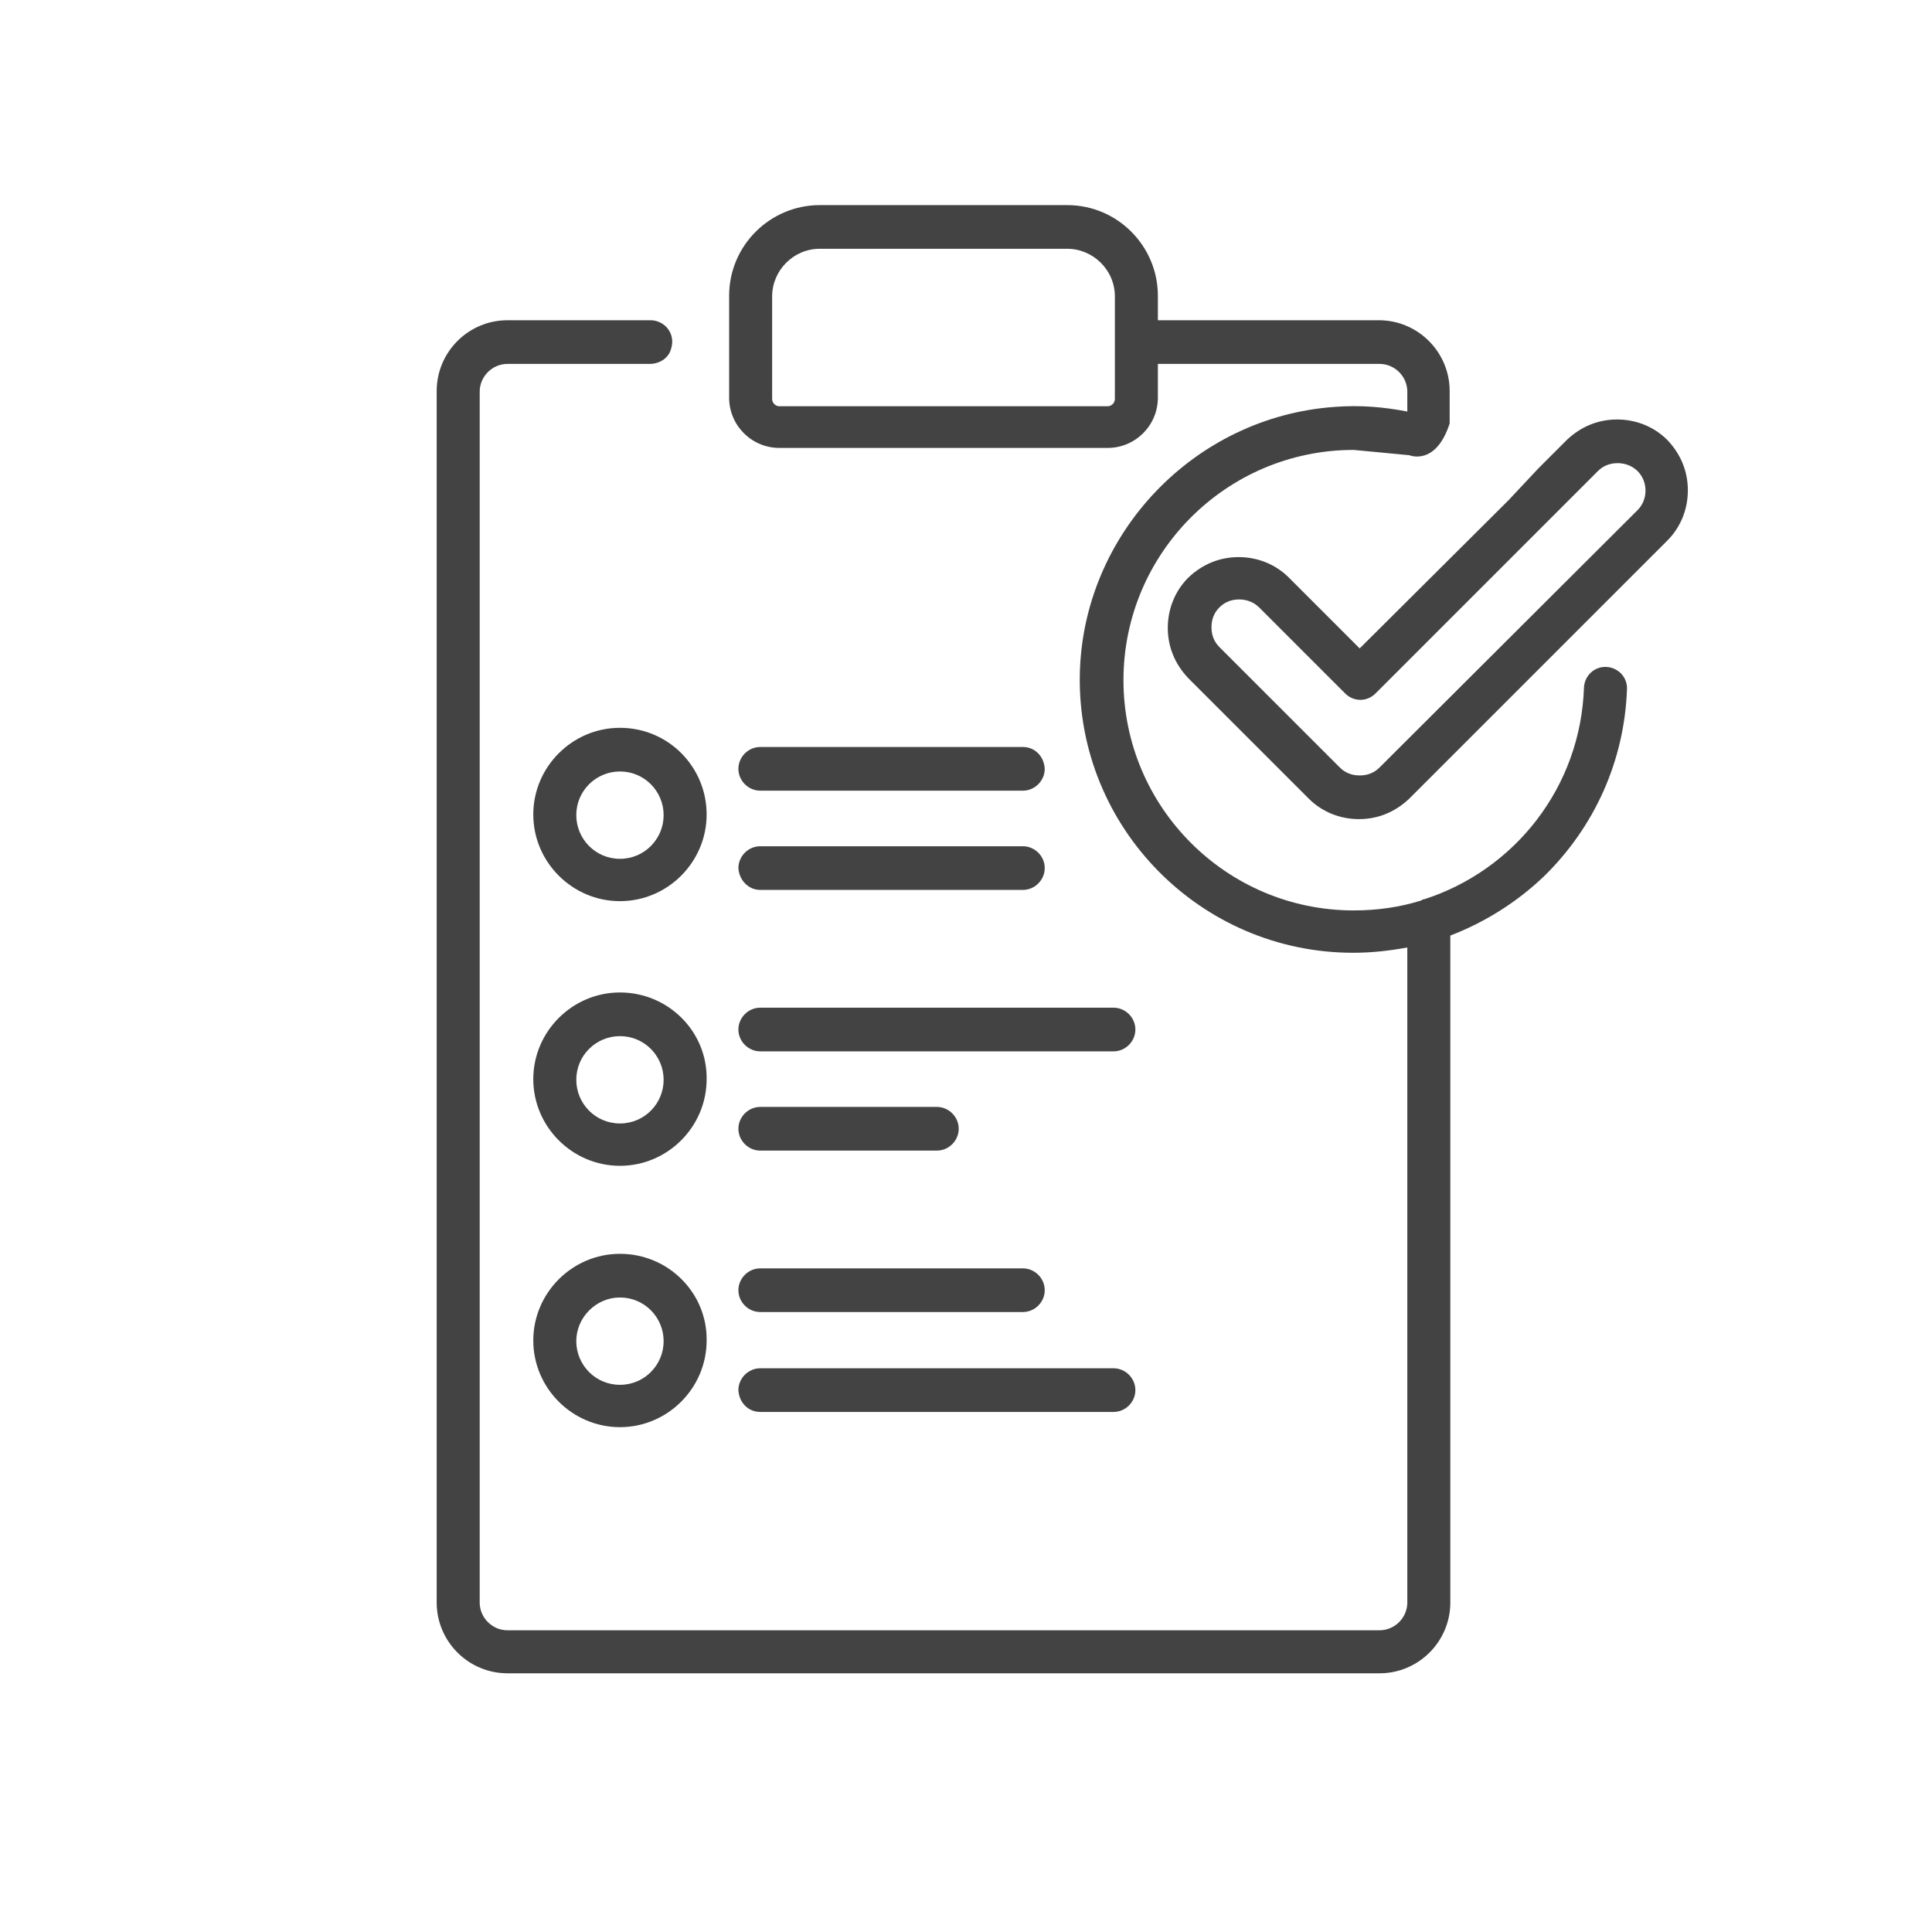 <?xml version="1.0" encoding="utf-8"?>
<!-- Generator: Adobe Illustrator 24.0.1, SVG Export Plug-In . SVG Version: 6.00 Build 0)  -->
<svg version="1.1" id="Layer_1" xmlns="http://www.w3.org/2000/svg" xmlns:xlink="http://www.w3.org/1999/xlink" x="0px" y="0px"
	 viewBox="0 0 292 292" style="enable-background:new 0 0 292 292;" xml:space="preserve">
<style type="text/css">
	.st0{display:none;}
	.st1{display:inline;fill:#2F2C52;}
	.st2{display:inline;}
	.st3{fill:#2F2C52;}
	.st4{display:none;fill:#2F2C52;}
	.st5{fill:#434344;}
</style>
<g class="st0">
	<path class="st1" d="M191.9,99.1c-1.5-1.5-3.9-1.5-5.4,0s-1.5,3.9,0,5.4s3.9,1.5,5.4,0c0.7-0.7,1.1-1.7,1.1-2.7
		C193,100.7,192.6,99.8,191.9,99.1z"/>
	<path class="st1" d="M106.1,152.4H75.7c-2.1,0-3.8,1.7-3.8,3.8l0,0v30.5c0,2.1,1.7,3.8,3.8,3.8h30.5c2.1,0,3.8-1.7,3.8-3.8v-30.5
		C109.9,154.1,108.2,152.4,106.1,152.4L106.1,152.4z M102.3,182.9H79.5V160h22.9L102.3,182.9L102.3,182.9z"/>
	<path class="st1" d="M241.6,124.9c-1.4-0.6-3.1-0.3-4.1,0.8l-38.8,38.8l-45.2,45.2l-23.7,23.7c-1.5,1.5-1.5,3.9,0,5.4
		c0.7,0.7,1.7,1.1,2.7,1.1h107.8c2.1,0,3.8-1.7,3.8-3.8V128.4C244,126.9,243.1,125.5,241.6,124.9L241.6,124.9z M236.4,232.4h-94.8
		l14.5-14.5l3.6,3.6c1.5,1.5,3.9,1.4,5.4-0.1c1.4-1.5,1.4-3.8,0-5.3l-3.6-3.6l9.7-9.7l3.6,3.6c1.5,1.5,3.9,1.4,5.4-0.1
		c1.4-1.5,1.4-3.8,0-5.3l-3.6-3.6l9.7-9.7l3.6,3.6c1.5,1.5,3.9,1.5,5.4,0s1.5-3.9,0-5.3l-3.6-3.6l9.7-9.7l3.6,3.6
		c1.5,1.5,3.9,1.5,5.4,0.1c1.5-1.5,1.5-3.9,0.1-5.4l-0.1-0.1l-3.6-3.6l9.7-9.7l3.6,3.6c1.5,1.5,3.9,1.4,5.4-0.1
		c1.4-1.5,1.4-3.8,0-5.3l-3.6-3.6l14.5-14.5L236.4,232.4z"/>
	<path class="st1" d="M222.6,170.9c-1.4-0.6-3.1-0.3-4.1,0.8l-42.8,42.8c-1.5,1.5-1.5,3.9,0,5.4c0.7,0.7,1.7,1.1,2.7,1.1h42.8
		c2.1,0,3.8-1.7,3.8-3.8v-42.8C225,172.8,224,171.5,222.6,170.9L222.6,170.9z M217.3,213.3h-29.8l29.8-29.8V213.3z"/>
	<path class="st1" d="M225.4,101.9c-1-1.1-2.6-1.4-4-0.9l-26,9.5c-0.5,0.2-1,0.5-1.4,0.9l-7.3,7.3l-47.8-47.8
		c-1.5-1.5-3.9-1.5-5.4,0l0,0L76,128.4H62l74.2-74.2L177,94.9c1.5,1.5,3.9,1.4,5.4-0.1s1.5-3.9,0-5.3L139,46.1
		c-1.5-1.5-3.9-1.5-5.4,0l-83.4,83.4c-1.5,1.5-1.5,3.9,0,5.4c0.7,0.7,1.7,1.1,2.7,1.1h3.8v100.2c0,2.1,1.7,3.8,3.8,3.8H121
		c2.1,0,3.8-1.6,3.9-3.8c0-2.1-1.6-3.8-3.8-3.9H121H64.2V136h13.4c1,0,2-0.4,2.7-1.1L136.2,79l45,45.1l-56.5,56.5v-34.2h26.7
		c2.1,0,3.8-1.8,3.8-3.9c0-2.1-1.7-3.7-3.8-3.8H121c-2.1,0-3.8,1.7-3.8,3.8v44.2c0,0.4,0.1,0.9,0.2,1.3l-3.4,3.4c-6,6-6,15.8,0,21.9
		s15.8,6,21.9,0l32.1-32.1c1.5-1.5,1.5-3.9,0.1-5.4c-1.5-1.5-3.9-1.5-5.4-0.1l-0.1,0.1L138.3,200l-11.1-11.1l69.6-69.6l11.1,11.1
		L181.3,157c-1.5,1.5-1.4,3.9,0.1,5.4c1.5,1.4,3.8,1.4,5.3,0l29.2-29.2c0.4-0.4,0.7-0.9,0.9-1.4l9.5-26
		C226.8,104.5,226.4,102.9,225.4,101.9L225.4,101.9z M132.9,205.4l-2.4,2.4c-3.1,3.1-8,3.1-11.1,0s-3.1-8,0-11.1l0,0l2.4-2.4
		L132.9,205.4z M211.7,123.5l-8-8l12.6-4.6L211.7,123.5z"/>
	<path class="st1" d="M177.2,166.5c-1.5-1.5-3.9-1.5-5.4,0s-1.5,3.9,0,5.4s3.9,1.5,5.4,0c0.7-0.7,1.1-1.7,1.1-2.7
		C178.3,168.1,177.9,167.2,177.2,166.5z"/>
	<path class="st1" d="M136.2,102.5c-8,0-14.5,6.5-14.5,14.5s6.5,14.5,14.5,14.5s14.5-6.5,14.5-14.5S144.2,102.5,136.2,102.5
		L136.2,102.5z M136.2,123.8c-3.8,0-6.9-3.1-6.9-6.9s3.1-6.9,6.9-6.9c3.8,0,6.9,3.1,6.9,6.9l0,0C143.1,120.8,140,123.8,136.2,123.8
		L136.2,123.8z"/>
</g>
<g class="st0">
	<g class="st2">
		<path class="st3" d="M254.5,83.5c-3.2-3.3-8.5-3.4-11.8-0.2c-0.1,0.1-0.1,0.1-0.2,0.2L107.1,219l-44-44c-3.3-3.2-8.6-3.1-11.8,0.2
			c-3.1,3.2-3.1,8.3,0,11.5l49.9,49.9c3.3,3.3,8.5,3.3,11.8,0L254.4,95.3C257.6,92.1,257.7,86.8,254.5,83.5z"/>
	</g>
</g>
<g class="st0">
	<g class="st2">
		<g>
			<path class="st3" d="M261,233.3l-29.9-29.9c-1.3-1.3-3.5-1.3-4.8,0s-1.3,3.5,0,4.8l3.2,3.2L202.9,238L192,227.1
				c-4-4-9.5-6.1-15.2-5.7l-12.1,0.9c-3.7,0.3-7.3-1.1-9.9-3.7l-34.1-34.1c-1.9-1.9-1.9-4.9,0-6.8c1.9-1.9,4.9-1.9,6.8,0l16,16
				c0.1,0.1,0.2,0.2,0.3,0.2c0.6,0.5,1.4,0.8,2.1,0.8s1.5-0.3,2.1-0.8c0.1-0.1,0.2-0.1,0.3-0.2c1.3-1.3,1.3-3.5,0-4.8l-34.7-34.7
				c-1.1-1.1-1.6-2.5-1.6-4s0.6-2.9,1.6-4c1.1-1.1,2.5-1.6,4-1.6c1.3,0,2.6,0.4,3.6,1.3l35.1,35.1c0.7,0.7,1.5,1,2.4,1
				s1.7-0.3,2.4-1l0,0l0,0c1.3-1.3,1.3-3.5,0-4.8l-49.6-49.6c-2.2-2.2-2.2-5.7,0-7.9c1.1-1.1,2.5-1.6,4-1.6s2.9,0.6,4,1.6l49.5,49.7
				c0.7,0.7,1.5,1,2.4,1s1.7-0.3,2.4-1l0,0l0,0c1.3-1.3,1.3-3.5,0-4.8L129,118.7c-0.6-0.9-0.9-2-0.9-3.1c0-1.5,0.6-2.9,1.6-4
				c1.1-1.1,2.5-1.6,4-1.6s2.9,0.6,4,1.6l38.6,38.6l0.1,0.1l4.3,5.6c1.1,1.5,3.3,1.8,4.8,0.6c1.5-1.1,1.8-3.3,0.6-4.8l-4.5-5.9
				c-0.9-1.5-1.2-3.3-0.7-5.1s1.6-3.2,3.3-4.1c3.1-1.6,6.9-0.6,8.7,2.4c0.1,0.1,19.8,25,19.8,25c2.3,2.9,3.2,6.7,2.5,10.4l-1.7,8.6
				c-0.8,4.2-0.3,8.5,1.6,12.4c0.6,1.2,1.8,1.9,3.1,1.9c0.5,0,1-0.1,1.5-0.3c1.7-0.8,2.4-2.9,1.6-4.5c-1.2-2.5-1.6-5.4-1-8.1
				l1.7-8.6c1.1-5.6-0.3-11.4-3.8-15.9l-0.9-1.2c2.8-3.7,4.2-8.4,3.9-13.1l-0.8-12c-0.3-3.6,1.1-7.2,3.7-9.8L261,86.5
				c1.3-1.3,1.3-3.5,0-4.8l-31.2-31.2c-1.3-1.3-3.5-1.3-4.8,0l-37.2,37.2c-3,3-7.2,4.3-11.4,3.5l-8.5-1.7
				c-5.6-1.1-11.4,0.3-15.8,3.8c-0.1,0-0.1,0.1-0.1,0.1l-6,5.3l-6-5.3l-0.1-0.1c-4.5-3.5-10.2-4.9-15.8-3.8l-8.5,1.7
				c-4.1,0.8-8.4-0.5-11.4-3.5L67,50.5c-1.3-1.3-3.5-1.3-4.8,0L31,81.7c-1.3,1.3-1.3,3.5,0,4.8l37.3,37.3c2.6,2.6,3.9,6.2,3.7,9.8
				l-0.8,12c-0.4,5.3,1.4,10.5,5,14.4c-3.5,3.9-5.3,9.1-5,14.4l0.8,12c0.3,3.6-1.1,7.2-3.7,9.8L31,233.5c-1.3,1.3-1.3,3.5,0,4.8
				l31.2,31.2c0.7,0.7,1.5,1,2.4,1c0.9,0,1.7-0.3,2.4-1l37.2-37.2c3-3,7.2-4.3,11.4-3.5l8.5,1.7c5.6,1.1,11.4-0.3,15.8-3.8
				c0.1-0.1,0.1-0.1,0.2-0.2l6.8-6.3l3.2,3.2c4,4,9.5,6.1,15.2,5.7l12.1-0.9c3.7-0.3,7.3,1.1,9.9,3.7l13.2,13.2l0,0l24.4,24.4
				c0.7,0.7,1.5,1,2.4,1s1.7-0.3,2.4-1l31.4-31.4C262.3,236.8,262.3,234.6,261,233.3L261,233.3z M227.4,57.7l26.4,26.4l-19.4,19.4
				L208,77.1L227.4,57.7z M156.4,98.6c2.9-2.3,6.6-3.1,10.2-2.4l8.5,1.7c6.4,1.3,12.9-0.7,17.5-5.3L203.2,82l26.4,26.4L218.9,119
				c-4,4-6,9.5-5.6,15.1l0.8,12c0.2,2.4-0.4,4.9-1.5,7l-14-17.8c-3.8-5.9-11.4-7.9-17.6-4.6c-3.1,1.7-5.5,4.6-6.5,8L144.6,109
				L156.4,98.6z M38.2,84.1l26.4-26.4L84,77.1l-26.4,26.4L38.2,84.1z M64.6,262.3l-26.4-26.4l19.4-19.4L84,242.9L64.6,262.3z
				 M135.6,221.5c-2.9,2.2-6.6,3.1-10.2,2.4l-8.5-1.7c-6.4-1.3-12.9,0.7-17.5,5.3l-10.6,10.6l-26.4-26.4L73.1,201
				c4-4,6-9.5,5.6-15.1l-0.8-12c-0.3-3.6,1.1-7.2,3.7-9.8l11.3-11.3c1.3-1.3,1.3-3.5,0-4.8s-3.5-1.3-4.8,0l-7.1,7.1
				c-2.1-2.5-3.2-5.8-3-9.1l0.8-12c0.4-5.6-1.7-11.1-5.6-15.1l-10.7-10.7l26.4-26.4l10.6,10.6c4.6,4.6,11.1,6.6,17.5,5.3l8.5-1.7
				c3.6-0.7,7.3,0.2,10.2,2.4l5.3,4.6l-1.5,1.3c-1.7-0.9-3.7-1.4-5.7-1.4c-3.3,0-6.4,1.3-8.8,3.6c-1.5,1.5-2.5,3.2-3.1,5.2
				c-1.9-1.1-4.1-1.8-6.4-1.8c-3.3,0-6.4,1.3-8.8,3.6c-4.5,4.5-4.8,11.6-0.9,16.5l-6.5,6.5c-1.3,1.3-1.3,3.5,0,4.8s3.5,1.3,4.8,0
				l6.4-6.4l3.2,3.2c-1.8,0.6-3.5,1.6-4.9,3c-2.3,2.3-3.6,5.4-3.6,8.8s1.3,6.4,3.6,8.8l11.2,11.2c-1.5,0.6-2.9,1.5-4.1,2.7
				c-4.5,4.5-4.5,11.9,0,16.4l26.1,26.1L135.6,221.5z M227.2,262.3l-19.5-19.5l26.6-26.6l19.5,19.5L227.2,262.3z"/>
		</g>
	</g>
</g>
<rect x="217.2" y="62" transform="matrix(0.707 -0.707 0.707 0.707 10.584 186.907)" class="st4" width="27.4" height="37.3"/>
<rect x="42.4" y="66.9" transform="matrix(0.707 -0.707 0.707 0.707 -39.114 66.77)" class="st4" width="37.3" height="27.4"/>
<rect x="47.4" y="220.8" transform="matrix(0.707 -0.707 0.707 0.707 -151.41 113.349)" class="st4" width="27.4" height="37.3"/>
<rect x="211.9" y="225.4" transform="matrix(0.707 -0.707 0.707 0.707 -101.574 233.163)" class="st4" width="37.6" height="27.6"/>
<path class="st4" d="M251.1,104.8c-1.2,0-2.3,0.1-3.4,0.5V90.7c0-5.3-4.3-9.7-9.7-9.7c-1,0-2,0.2-2.9,0.5c-0.1-5.2-4.4-9.5-9.6-9.5
	h-0.2c-3.7,0-6.9,2.1-8.5,5.1c-1.2-0.6-2.6-0.9-4.1-0.9h-0.2c-5.3,0-9.7,4.3-9.7,9.7v4.9c-0.9-0.3-1.9-0.5-2.9-0.5h-0.2
	c-5.3,0-9.6,4.3-9.7,9.5c0,2.2-0.4,24.2,0.1,33.1c0.7,11.7,3.6,20.8,8.7,27c0.8,1,1.3,2.2,1.3,3.5v11H200c-3.1,0-5.6,2.5-5.6,5.6
	v7.2c-2,0.6-3.5,2.5-3.5,4.7V259c0,1.9,1.5,3.4,3.4,3.4h53.5c1.9,0,3.4-1.5,3.4-3.4v-65.3c0-2.5-1.4-4.7-3.5-5.9V180
	c0-3-2.4-5.4-5.3-5.6v-8.9c0-1.7,0.7-3.2,2-4.2c0.2-0.2,0.4-0.4,0.7-0.5l0,0c6.6-5.7,11-12.2,13.4-20.1c1.3-4.1,1.9-8.4,1.9-12.8
	v-13.2C260.5,109.3,256.4,104.9,251.1,104.8z M244.4,193.7L244.4,193.7c0.1,0,0.1,0,0.1,0.1v61.9h-46.7v-62L244.4,193.7L244.4,193.7
	z M201.2,187v-5.8H241v5.8H201.2z M253.8,127.9c0,3.7-0.5,7.3-1.6,10.8c-2.1,6.7-5.7,12.1-11.4,16.9c-0.2,0.1-0.4,0.3-0.5,0.4
	c-2.9,2.3-4.6,5.8-4.6,9.5v8.9h-28.8v-11c0-2.8-1-5.6-2.8-7.8c-4.2-5.1-6.6-12.9-7.2-23.1c-0.5-8.6-0.1-30.4-0.1-32.6
	c0-1.6,1.3-2.9,2.9-2.9h0.2c0.8,0,1.5,0.3,2.1,0.9c0.5,0.6,0.9,1.3,0.9,2.1v18.9c0,1.9,1.5,3.4,3.4,3.4s3.4-1.5,3.4-3.4v-33
	c0-1.6,1.3-2.9,2.9-2.9h0.2c1.6,0,2.9,1.3,2.9,2.9v33c0,1.9,1.5,3.4,3.4,3.4s3.4-1.5,3.4-3.4V81.7c0-1.6,1.3-2.9,2.9-2.9h0.2
	c1.6,0,2.9,1.3,2.9,2.9v37.1c0,1.9,1.5,3.4,3.4,3.4s3.4-1.5,3.4-3.4V90.7c0-1.6,1.3-2.9,2.9-2.9s2.9,1.3,2.9,2.9v38.9
	c0,0.5-0.3,1-0.8,1.3c-3.5,1.8-8.3,4.8-11.8,9.2c-1.1,1.5-0.9,3.6,0.6,4.7c0.6,0.5,1.3,0.7,2.1,0.7c1,0,2-0.4,2.6-1.3
	c2.9-3.7,7.2-6.2,9.5-7.4c2.8-1.4,4.5-4.2,4.5-7.3v-15.1c0-0.8,0.3-1.6,0.9-2.2c0.6-0.6,1.4-0.9,2.2-0.8c1.6,0.1,2.9,1.5,2.9,3.2
	L253.8,127.9L253.8,127.9z"/>
<path class="st4" d="M93.2,185.3c5.1-6.2,8.1-15.3,8.7-27c0.5-8.8,0.3-17.8,0.2-26.4c0-2.2-0.1-4.4-0.1-6.7
	c-0.1-5.3-4.4-9.5-9.7-9.5h-0.2c-1,0-2,0.2-2.9,0.5v-4.9c0-5.3-4.3-9.7-9.7-9.7h-0.2c-1.5,0-2.8,0.3-4.1,0.9c-1.6-3-4.8-5.1-8.5-5.1
	h-0.2c-5.3,0-9.6,4.2-9.6,9.5c-0.9-0.3-1.9-0.5-2.9-0.5c-5.3,0-9.7,4.3-9.7,9.7v14.5c-1.1-0.4-2.2-0.5-3.4-0.5
	c-5.3,0.2-9.4,4.5-9.4,9.9v13.2c0,4.4,0.7,8.6,1.9,12.8c2.4,7.8,6.8,14.4,13.4,20.1c0,0,0,0,0.1,0c0.2,0.2,0.5,0.4,0.7,0.5
	c1.3,1,2,2.5,2,4.2v8.9c-2.9,0.1-5.3,2.6-5.3,5.6v7.8c-2.1,1.2-3.5,3.4-3.5,5.9v15.2c0,1.9,1.5,3.4,3.4,3.4s3.4-1.5,3.4-3.4V219
	c0,0,0-0.1,0.1-0.1h46.7v36.5H47.5v-5.6c0-1.9-1.5-3.4-3.4-3.4s-3.4,1.5-3.4,3.4v8.9c0,1.9,1.5,3.4,3.4,3.4h53.5
	c1.9,0,3.4-1.5,3.4-3.4V217c0-2.2-1.5-4.1-3.5-4.7v-7.2c0-3.1-2.5-5.6-5.6-5.6h-0.1v-11C91.9,187.6,92.4,186.3,93.2,185.3z
	 M90.8,212.4H51v-5.8h39.8V212.4z M88,181c-1.8,2.2-2.8,5-2.8,7.8v11H56.3v-8.9c0-3.7-1.7-7.2-4.6-9.5c-0.2-0.1-0.3-0.3-0.5-0.4
	c-5.7-4.9-9.3-10.3-11.4-17c-1.1-3.4-1.6-7.1-1.6-10.8V140c0-1.7,1.3-3.1,2.9-3.2c0.8,0,1.6,0.3,2.2,0.8c0.6,0.6,0.9,1.3,0.9,2.2
	V155c0,3.1,1.7,5.9,4.5,7.3c2.3,1.2,6.7,3.7,9.5,7.4c0.7,0.9,1.6,1.3,2.6,1.3c0.7,0,1.5-0.2,2.1-0.7c1.5-1.1,1.7-3.3,0.6-4.7
	c-3.5-4.4-8.3-7.5-11.8-9.2c-0.5-0.3-0.8-0.7-0.8-1.3v-38.9c0-1.6,1.3-2.9,2.9-2.9s2.9,1.3,2.9,2.9v28.1c0,1.9,1.5,3.4,3.4,3.4
	s3.4-1.5,3.4-3.4v-37.1c0-1.6,1.3-2.9,2.9-2.9h0.2c1.6,0,2.9,1.3,2.9,2.9v37.1c0,1.9,1.5,3.4,3.4,3.4s3.4-1.5,3.4-3.4v-33
	c0-1.6,1.3-2.9,2.9-2.9h0.2c1.6,0,2.9,1.3,2.9,2.9v33c0,1.9,1.5,3.4,3.4,3.4s3.4-1.5,3.4-3.4v-18.9c0-1.6,1.3-2.9,2.9-2.9h0.2
	c1.6,0,2.9,1.3,2.9,2.9c0,2.2,0.1,4.5,0.1,6.7c0.1,8.5,0.3,17.3-0.2,25.9C94.6,168.2,92.2,175.9,88,181z"/>
<path class="st4" d="M175.6,69.6c-1.5-0.1-2.9,0.2-4.2,0.7V53.5c0-5.8-4.7-10.4-10.4-10.4c-1.3,0-2.6,0.2-3.7,0.7v-0.4
	c0-5.8-4.7-10.4-10.4-10.4h-0.2c-4.1,0-7.6,2.4-9.4,5.8c-1.4-0.7-3.1-1.2-4.8-1.2h-0.2c-5.8,0-10.4,4.7-10.4,10.4v6.1
	c-1.1-0.4-2.4-0.7-3.7-0.7h-0.3c-5.7,0-10.4,4.6-10.4,10.3c0,2.5-0.5,27.2,0.1,37.1c0.7,13,4,23.2,9.7,30.1c1,1.2,1.5,2.7,1.5,4.2
	v12.8h-0.5c-3.2,0-5.9,2.6-5.9,5.9v8.4c-2.2,0.5-3.9,2.6-3.9,5v92c0,1.9,1.5,3.4,3.4,3.4h60c1.9,0,3.4-1.5,3.4-3.4v-65.6
	c0-1.9-1.5-3.4-3.4-3.4s-3.4,1.5-3.4,3.4v62.3h-53.3v-87H168c0.3,0,0.5,0.2,0.5,0.5v8.7c0,1.9,1.5,3.4,3.4,3.4s3.4-1.5,3.4-3.4v-8.7
	c0-2.8-1.6-5.2-3.9-6.4v-9c0-3.2-2.6-5.9-5.9-5.9h-0.1v-10.4c0-2,0.9-3.8,2.4-5.1c0.2-0.2,0.5-0.4,0.8-0.6l0,0
	c7.3-6.3,12.2-13.6,14.9-22.3c1.4-4.6,2.1-9.3,2.1-14.2V80.3C185.7,74.5,181.3,69.9,175.6,69.6z M119.2,161.9v-7.4h45.5v7.4H119.2z
	 M179,95.2c0,4.2-0.6,8.3-1.8,12.2c-2.4,7.6-6.4,13.7-12.9,19.2c-0.2,0.2-0.4,0.3-0.6,0.5c-3.2,2.5-5,6.3-5,10.3v10.4h-33.2V135
	c0-3.1-1.1-6.1-3.1-8.5c-4.8-5.8-7.5-14.6-8.2-26.2c-0.5-9.6-0.4-19.5-0.2-29.1c0.1-2.5,0.1-5,0.1-7.5c0-2,1.7-3.6,3.7-3.6h0.3
	c2,0,3.7,1.7,3.7,3.7V85c0,1.9,1.5,3.4,3.4,3.4s3.4-1.5,3.4-3.4V48c0-2,1.7-3.7,3.7-3.7h0.2c2,0,3.7,1.7,3.7,3.7v37
	c0,1.9,1.5,3.4,3.4,3.4s3.4-1.5,3.4-3.4V43.4c0-2,1.7-3.7,3.7-3.7h0.2c2,0,3.7,1.7,3.7,3.7V85c0,1.9,1.5,3.4,3.4,3.4
	s3.4-1.5,3.4-3.4V53.5c0-2,1.7-3.7,3.7-3.7s3.7,1.7,3.7,3.7v43.7c0,0.8-0.4,1.4-1.1,1.8c-3.8,1.9-9.2,5.3-13.1,10.3
	c-1.1,1.5-0.9,3.6,0.6,4.7c0.6,0.5,1.3,0.7,2.1,0.7c1,0,2-0.4,2.6-1.3c3.3-4.2,8.2-7.1,10.8-8.4c3-1.5,4.8-4.5,4.8-7.8v-17
	c0-1,0.4-2,1.2-2.7s1.7-1.1,2.8-1.1c2,0.1,3.6,1.9,3.6,4L179,95.2L179,95.2z"/>
<path class="st5" d="M168.5,60.3c0,0.6-0.5,1.1-1.1,1.1h-49.6c-0.6,0-1.1-0.5-1.1-1.1V44.8c0-3.9,3.2-7.2,7.2-7.2h37.4
	c3.9,0,7.2,3.2,7.2,7.2L168.5,60.3L168.5,60.3z M213,68.8c0,0,4,1.7,6.1-4.8v-4.9c0-5.9-4.8-10.7-10.7-10.7H175v-3.7
	c0-7.5-6.1-13.7-13.7-13.7h-37.4c-7.5,0-13.7,6.1-13.7,13.7v15.4c0,4.2,3.4,7.6,7.6,7.6h49.6c4.2,0,7.6-3.4,7.6-7.6V55h33.5
	c2.3,0,4.2,1.9,4.2,4.2v3c-3.6-0.7-7.2-1-11-0.7c-21.2,1.5-38.1,19.2-38.5,40.5c-0.4,23.1,18.3,42,41.3,42c2.8,0,5.5-0.3,8.2-0.8v99
	c0,2.3-1.9,4.2-4.2,4.2H76.7c-2.3,0-4.2-1.9-4.2-4.2v-183c0-2.3,1.9-4.2,4.2-4.2l21.5,0c1.4,0,2.8-0.8,3.2-2.2
	c0.8-2.3-0.9-4.4-3.1-4.4H76.7c-5.9,0-10.7,4.8-10.7,10.7v183.1c0,5.9,4.8,10.7,10.7,10.7h131.8c5.9,0,10.7-4.8,10.7-10.7V141.4
	c5.2-2,10-5,14.1-8.9c7.7-7.5,12.2-17.5,12.6-28.3c0.1-1.8-1.3-3.3-3.1-3.4c-1.8-0.1-3.3,1.3-3.4,3.1c-0.5,15.1-10.5,27.6-24.1,32
	c-0.2,0-0.4,0.1-0.5,0.2c-3.2,1-6.6,1.5-10.2,1.5c-19.2,0-34.8-15.6-34.8-34.8S185.4,68,204.6,68 M228,75.6L205.5,98l-10.7-10.7
	c-2-2-4.7-3.1-7.6-3.1c-2.9,0-5.5,1.1-7.6,3.1c-2,2-3.1,4.7-3.1,7.6c0,2.9,1.1,5.5,3.1,7.6l18.2,18.2c2,2,4.7,3.1,7.6,3.1
	c2.9,0,5.5-1.1,7.6-3.1l39-39c2-2,3.1-4.7,3.1-7.6c0-2.9-1.1-5.5-3.1-7.6c-2-2-4.7-3.1-7.6-3.1c-2.9,0-5.5,1.1-7.6,3.1l-4.3,4.3
	 M247.5,77.1l-39,38.9c-0.8,0.8-1.8,1.2-3,1.2s-2.2-0.4-3-1.2l-18.2-18.2c-0.8-0.8-1.2-1.8-1.2-3s0.4-2.2,1.2-3s1.8-1.2,3-1.2
	c1.1,0,2.2,0.4,3,1.2l13,13c1.3,1.3,3.3,1.3,4.6,0l33.6-33.6c0.8-0.8,1.8-1.2,3-1.2c1.1,0,2.2,0.4,3,1.2
	C249.1,72.8,249.1,75.5,247.5,77.1z"/>
<path class="st5" d="M154.6,112.9h-39.7c-1.8,0-3.3,1.5-3.3,3.3s1.5,3.3,3.3,3.3h39.7c1.8,0,3.3-1.5,3.3-3.3
	C157.8,114.3,156.4,112.9,154.6,112.9z"/>
<path class="st5" d="M114.9,134.5h39.7c1.8,0,3.3-1.5,3.3-3.3s-1.5-3.3-3.3-3.3h-39.7c-1.8,0-3.3,1.5-3.3,3.3
	C111.7,133,113.1,134.5,114.9,134.5z"/>
<path class="st5" d="M168.3,152.3h-53.4c-1.8,0-3.3,1.5-3.3,3.3s1.5,3.3,3.3,3.3h53.4c1.8,0,3.3-1.5,3.3-3.3
	S170.1,152.3,168.3,152.3z"/>
<path class="st5" d="M114.9,173.9h26.7c1.8,0,3.3-1.5,3.3-3.3s-1.5-3.3-3.3-3.3h-26.7c-1.8,0-3.3,1.5-3.3,3.3
	S113.1,173.9,114.9,173.9z"/>
<path class="st5" d="M114.9,198.3h39.7c1.8,0,3.3-1.5,3.3-3.3s-1.5-3.3-3.3-3.3h-39.7c-1.8,0-3.3,1.5-3.3,3.3
	S113.1,198.3,114.9,198.3z"/>
<path class="st5" d="M114.9,213.4h53.4c1.8,0,3.3-1.5,3.3-3.3s-1.5-3.3-3.3-3.3h-53.4c-1.8,0-3.3,1.5-3.3,3.3
	C111.7,212,113.1,213.4,114.9,213.4z"/>
<path class="st5" d="M93.7,110c-7.2,0-13.1,5.9-13.1,13.1c0,7.2,5.9,13.1,13.1,13.1s13.1-5.9,13.1-13.1S101,110,93.7,110z
	 M93.7,129.8c-3.7,0-6.6-3-6.6-6.6c0-3.7,3-6.6,6.6-6.6c3.7,0,6.6,3,6.6,6.6C100.3,126.8,97.4,129.8,93.7,129.8z"/>
<path class="st5" d="M93.7,150c-7.2,0-13.1,5.9-13.1,13.1c0,7.2,5.9,13.1,13.1,13.1s13.1-5.9,13.1-13.1
	C106.9,155.9,101,150,93.7,150z M93.7,169.8c-3.7,0-6.6-3-6.6-6.6c0-3.7,3-6.6,6.6-6.6c3.7,0,6.6,3,6.6,6.6
	C100.3,166.8,97.4,169.8,93.7,169.8z"/>
<path class="st5" d="M93.7,189.5c-7.2,0-13.1,5.9-13.1,13.1c0,7.2,5.9,13.1,13.1,13.1s13.1-5.9,13.1-13.1
	C106.9,195.4,101,189.5,93.7,189.5z M93.7,209.3c-3.7,0-6.6-3-6.6-6.6s3-6.6,6.6-6.6c3.7,0,6.6,3,6.6,6.6S97.4,209.3,93.7,209.3z"/>
</svg>
